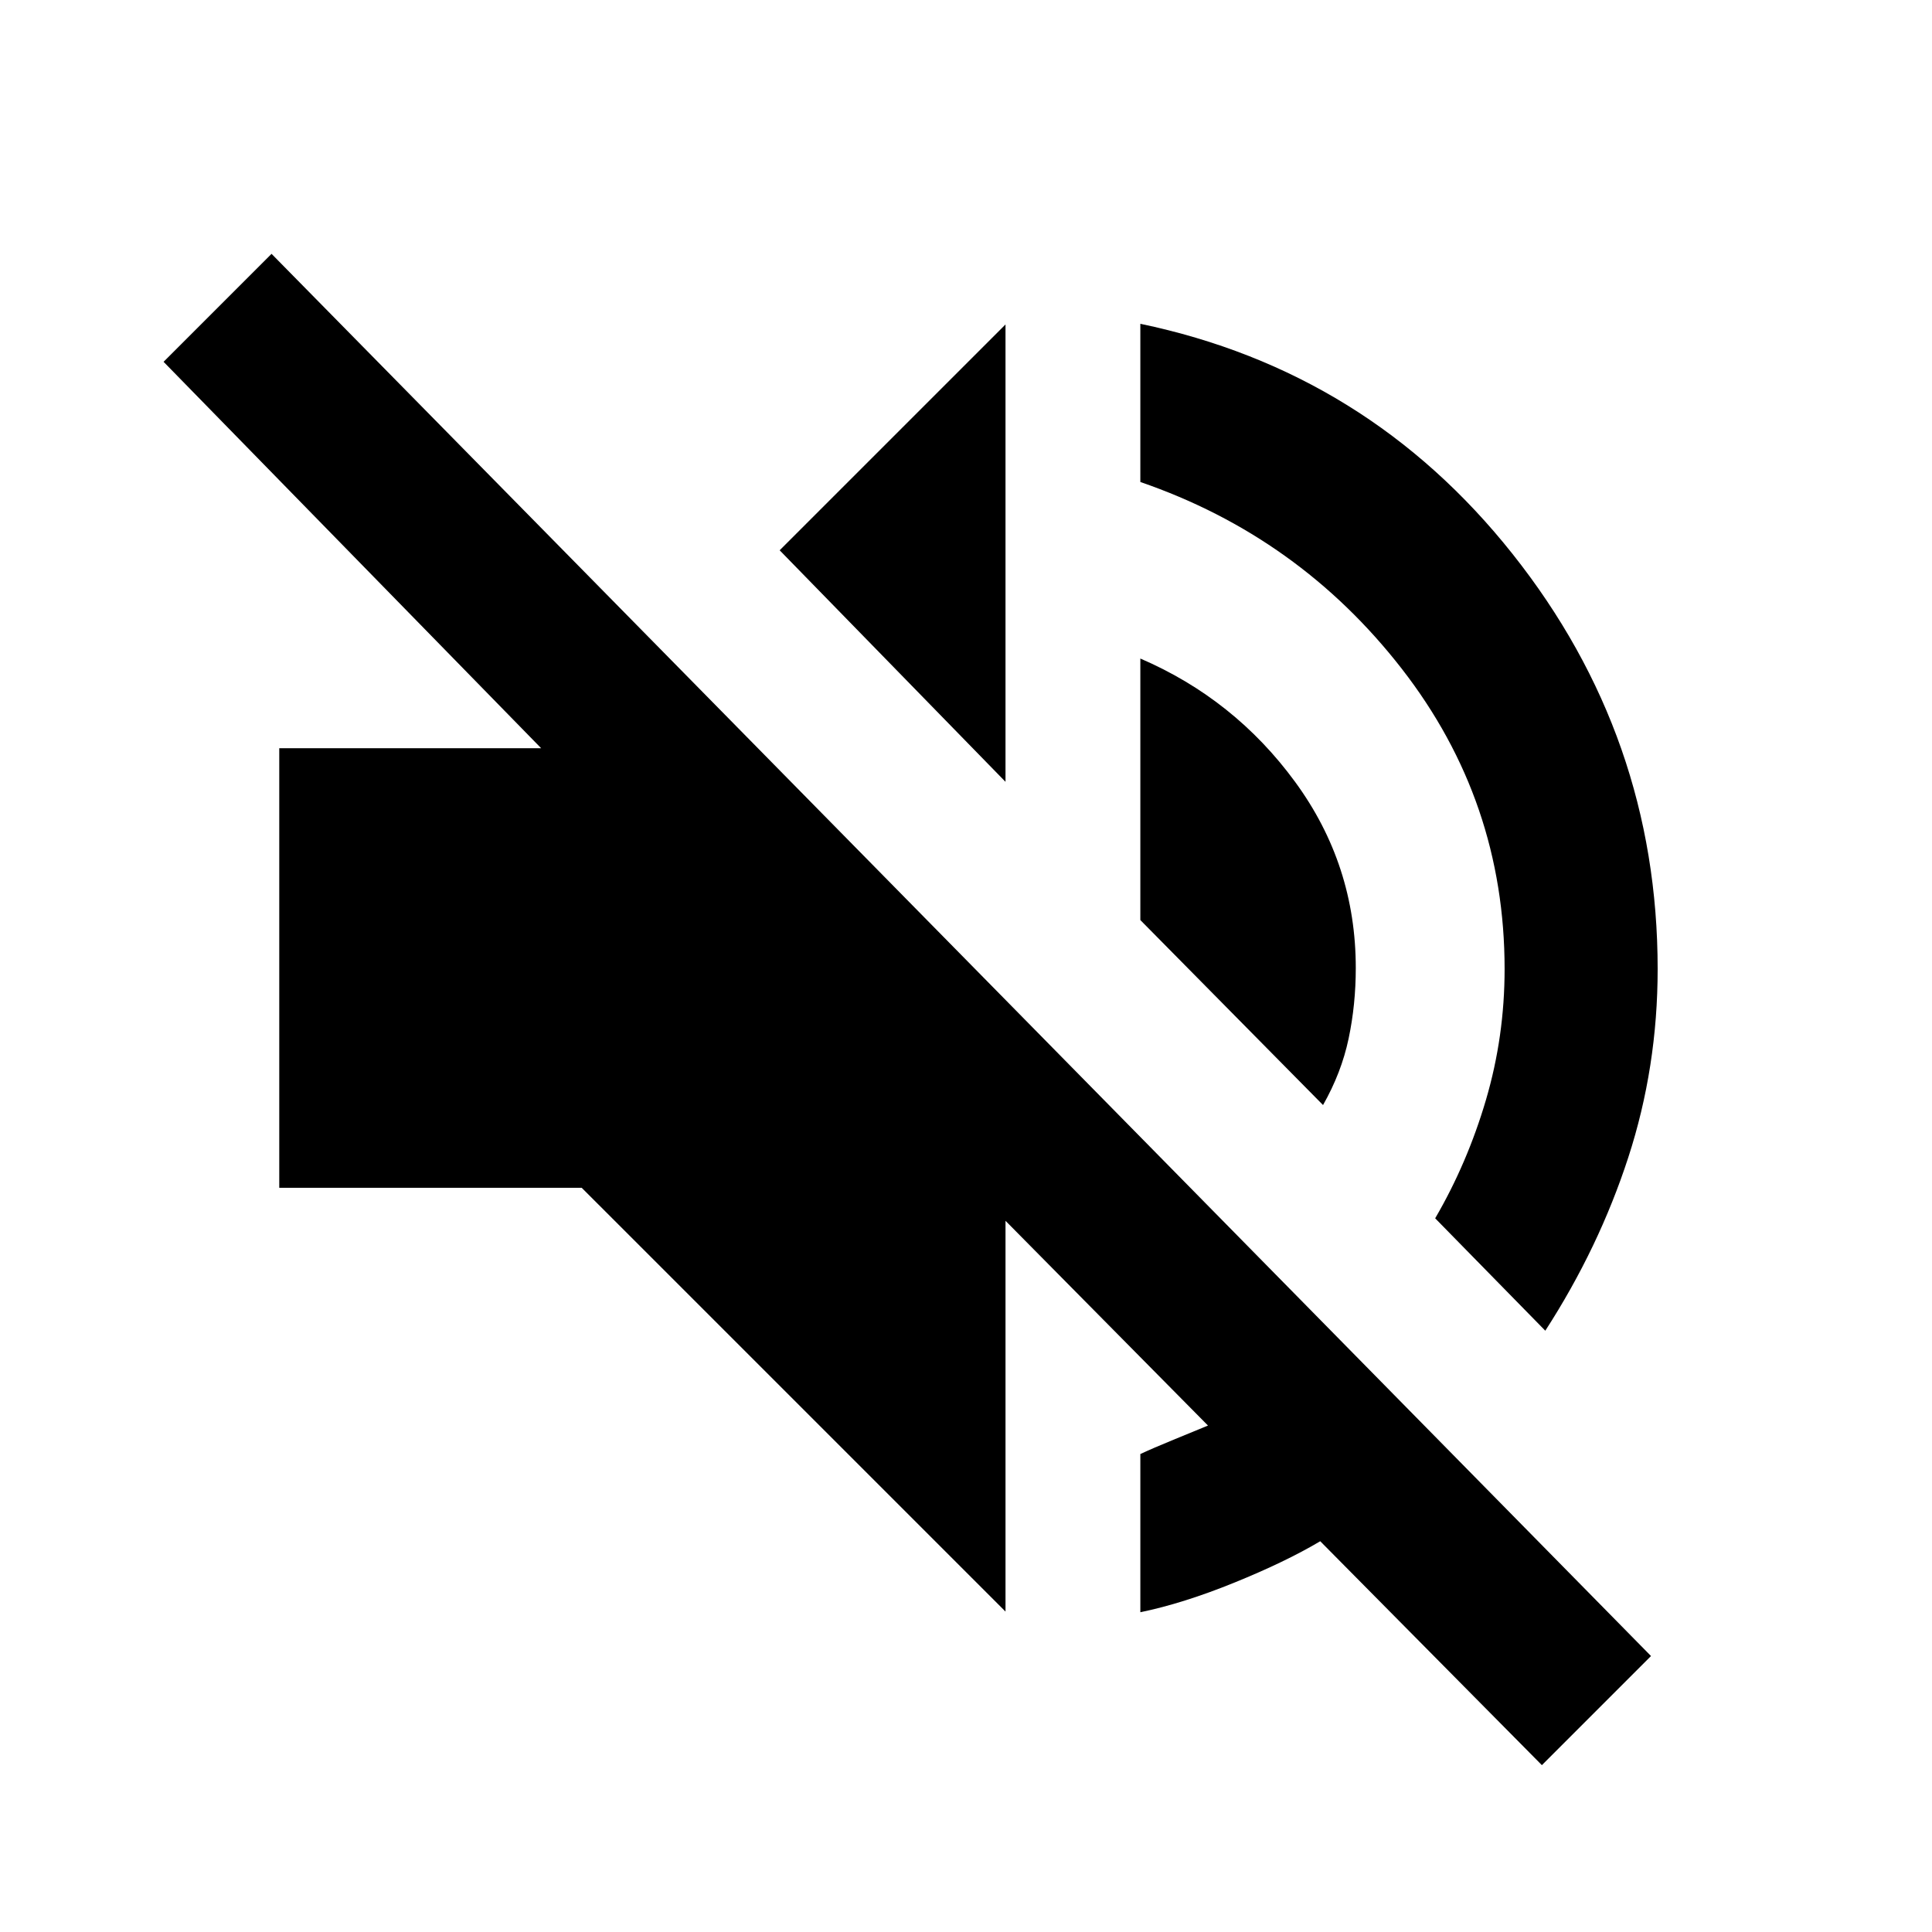 <svg xmlns="http://www.w3.org/2000/svg" height="20" viewBox="0 -960 960 960" width="20"><path d="M766.15-82.91 656.02-194.17q-17.24 10.24-42.69 20.57-25.46 10.34-46.7 14.71v-78.61q5.98-2.8 16.49-7.11 10.51-4.3 17.12-7.04L499.63-353.39v194.17L289.06-369.78h-150.3v-218.44h130.13l-187.61-192 53.65-53.65 685.44 696.74-54.22 54.22Zm1.7-215.87-54.72-55.85q16-27.44 25.25-58.9 9.25-31.47 9.25-64.97 0-83.43-51.06-149.15-51.07-65.72-129.94-92.85v-78.61q112.89 23.57 184.97 114.39 72.08 90.83 72.08 206.22 0 48.76-14.6 93.64t-41.23 86.08ZM657.41-410.91l-90.78-91.92v-129.95q46.76 20.13 76.9 61.29 30.15 41.16 30.15 92.49 0 18.2-3.57 35.11t-12.7 32.98ZM499.63-571.52 387.41-686.57l112.22-112.21v227.26Z"/></svg>